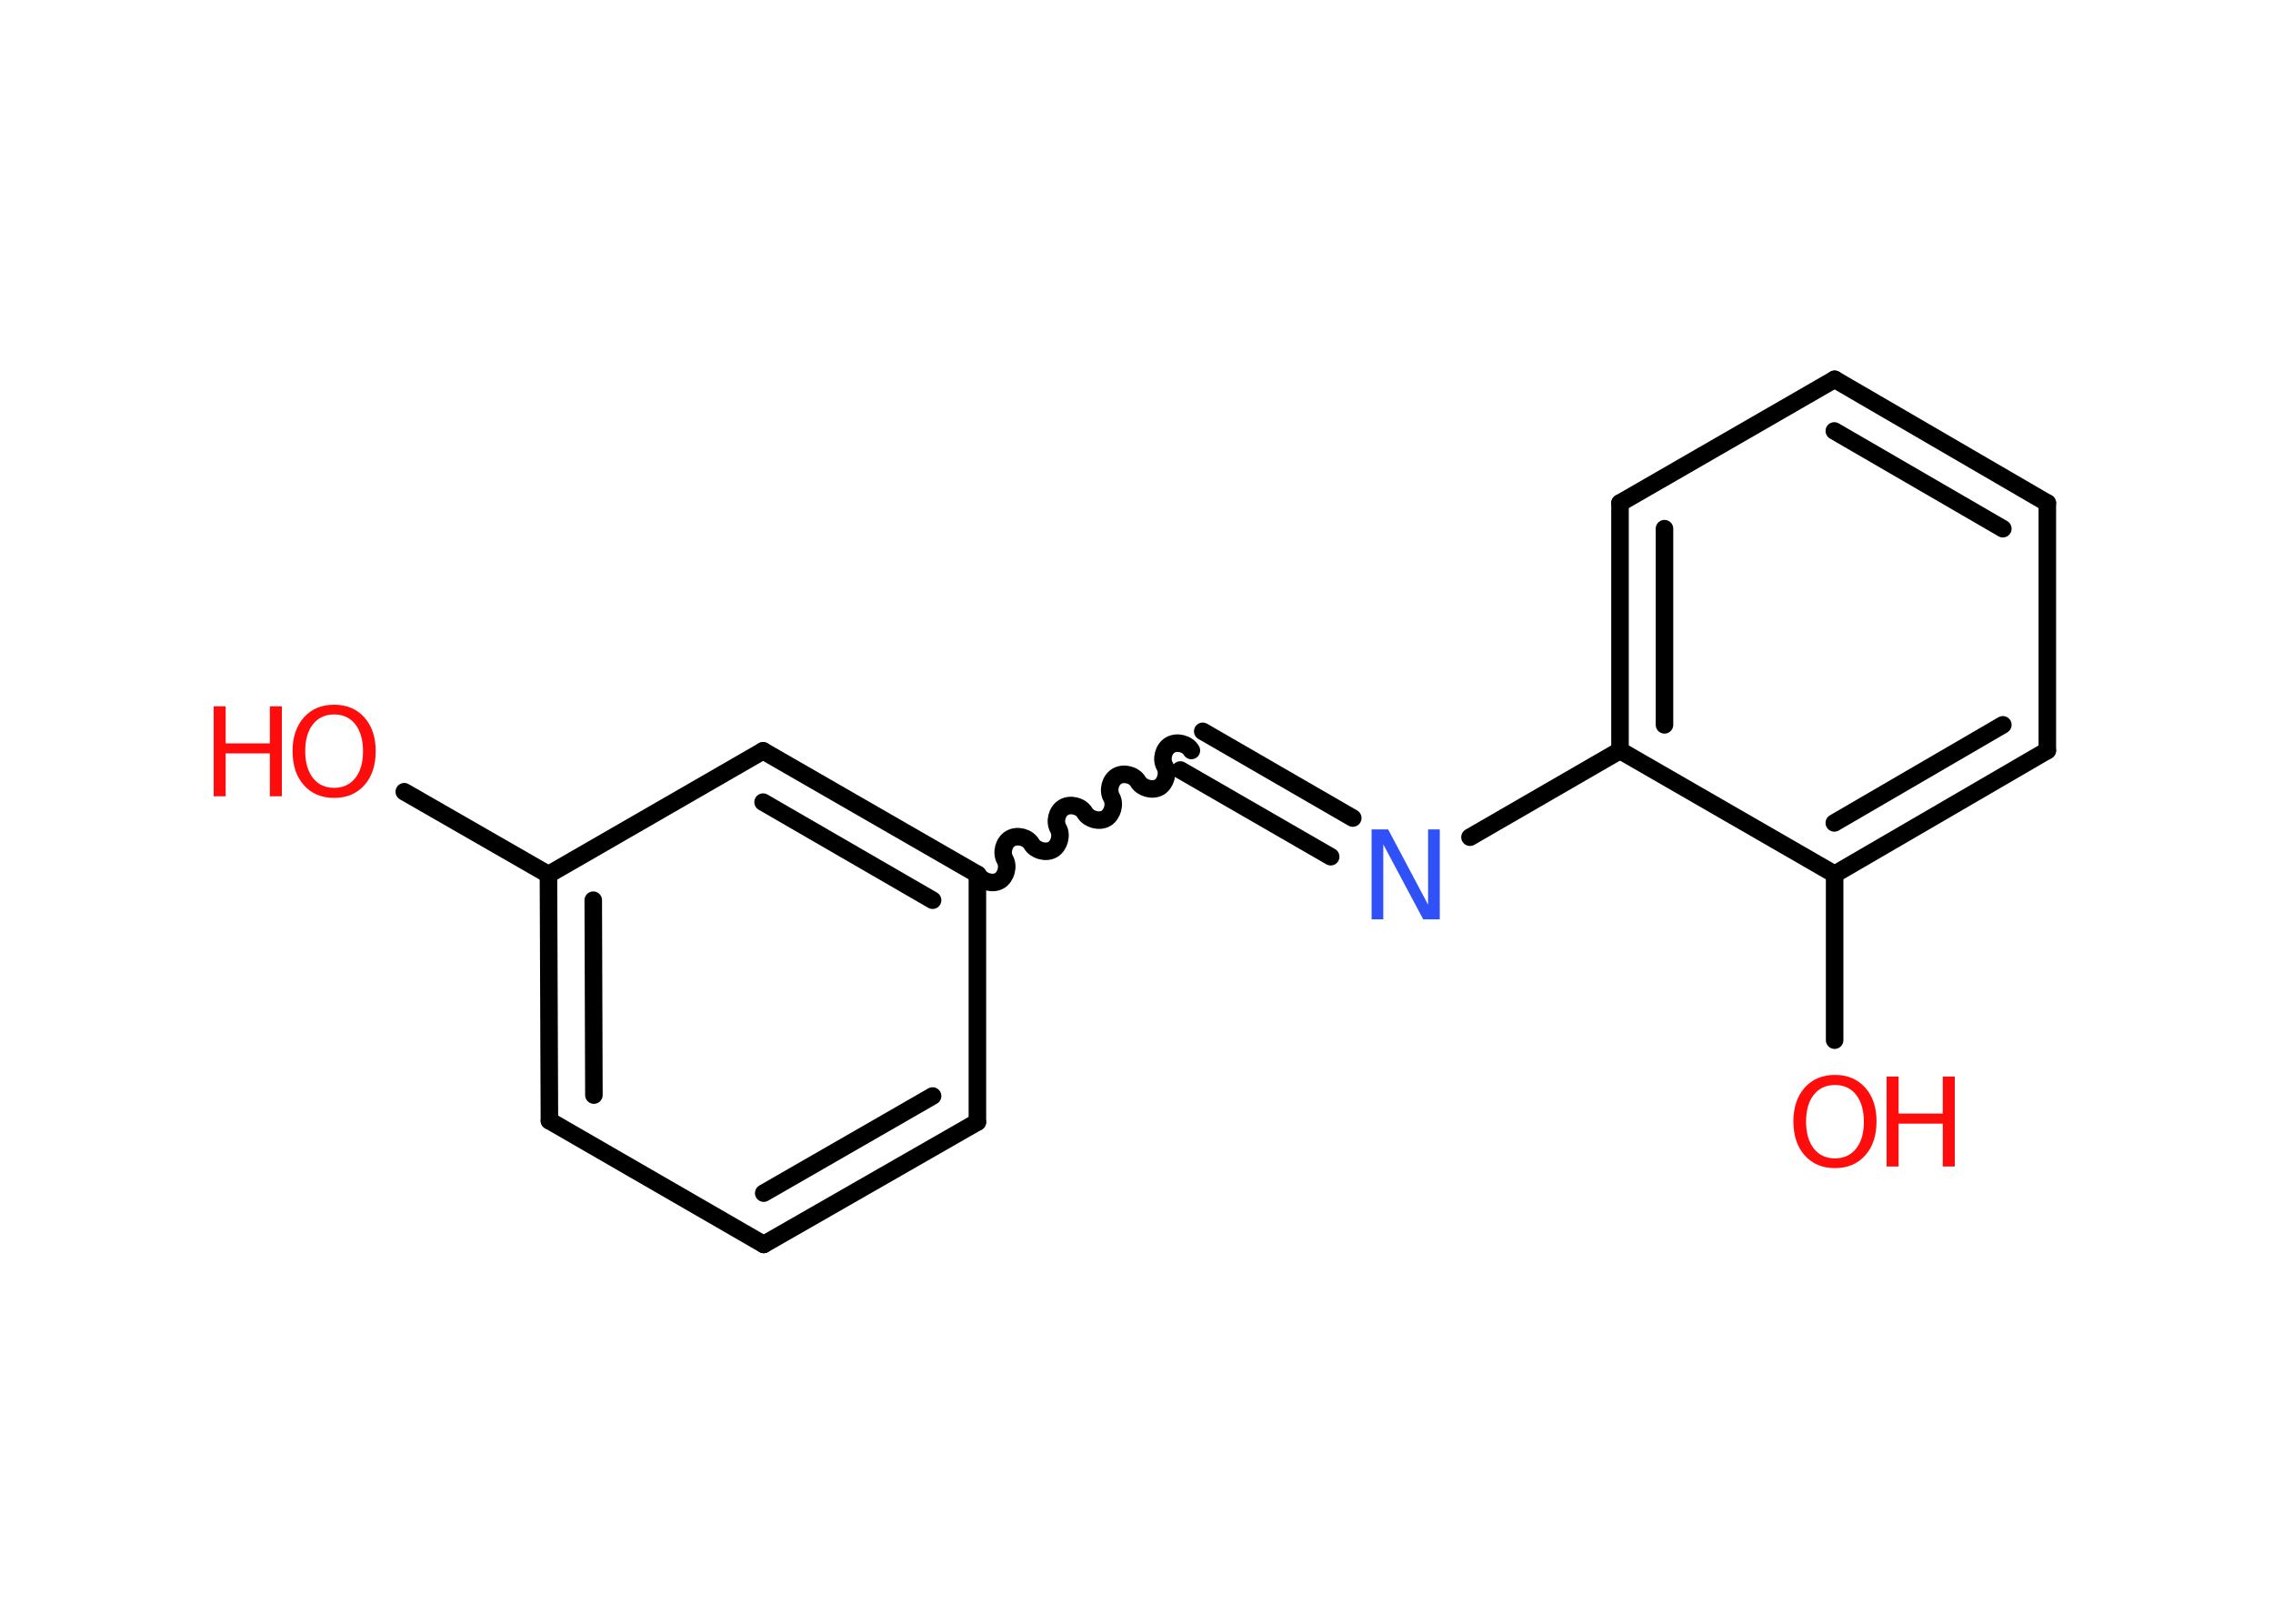 <?xml version='1.0' encoding='UTF-8'?>
<!DOCTYPE svg PUBLIC "-//W3C//DTD SVG 1.1//EN" "http://www.w3.org/Graphics/SVG/1.1/DTD/svg11.dtd">
<svg version='1.2' xmlns='http://www.w3.org/2000/svg' xmlns:xlink='http://www.w3.org/1999/xlink' width='70.0mm' height='50.0mm' viewBox='0 0 70.0 50.0'>
  <desc>Generated by the Chemistry Development Kit (http://github.com/cdk)</desc>
  <g stroke-linecap='round' stroke-linejoin='round' stroke='#000000' stroke-width='.54' fill='#FF0D0D'>
    <rect x='.0' y='.0' width='70.0' height='50.0' fill='#FFFFFF' stroke='none'/>
    <g id='mol1' class='mol'>
      <line id='mol1bnd1' class='bond' x1='12.45' y1='24.38' x2='16.89' y2='26.93'/>
      <g id='mol1bnd2' class='bond'>
        <line x1='16.89' y1='26.93' x2='16.92' y2='34.51'/>
        <line x1='18.27' y1='27.72' x2='18.29' y2='33.72'/>
      </g>
      <line id='mol1bnd3' class='bond' x1='16.92' y1='34.51' x2='23.52' y2='38.32'/>
      <g id='mol1bnd4' class='bond'>
        <line x1='23.52' y1='38.32' x2='30.1' y2='34.55'/>
        <line x1='23.52' y1='36.74' x2='28.72' y2='33.75'/>
      </g>
      <line id='mol1bnd5' class='bond' x1='30.1' y1='34.55' x2='30.1' y2='26.92'/>
      <path id='mol1bnd6' class='bond' d='M36.69 23.11c-.12 -.21 -.44 -.29 -.65 -.17c-.21 .12 -.29 .44 -.17 .65c.12 .21 .03 .53 -.17 .65c-.21 .12 -.53 .03 -.65 -.17c-.12 -.21 -.44 -.29 -.65 -.17c-.21 .12 -.29 .44 -.17 .65c.12 .21 .03 .53 -.17 .65c-.21 .12 -.53 .03 -.65 -.17c-.12 -.21 -.44 -.29 -.65 -.17c-.21 .12 -.29 .44 -.17 .65c.12 .21 .03 .53 -.17 .65c-.21 .12 -.53 .03 -.65 -.17c-.12 -.21 -.44 -.29 -.65 -.17c-.21 .12 -.29 .44 -.17 .65c.12 .21 .03 .53 -.17 .65c-.21 .12 -.53 .03 -.65 -.17' fill='none' stroke='#000000' stroke-width='.54'/>
      <g id='mol1bnd7' class='bond'>
        <line x1='37.04' y1='22.52' x2='41.66' y2='25.19'/>
        <line x1='36.35' y1='23.71' x2='40.98' y2='26.38'/>
      </g>
      <line id='mol1bnd8' class='bond' x1='45.27' y1='25.78' x2='49.89' y2='23.11'/>
      <g id='mol1bnd9' class='bond'>
        <line x1='49.89' y1='15.49' x2='49.89' y2='23.11'/>
        <line x1='51.26' y1='16.28' x2='51.26' y2='22.32'/>
      </g>
      <line id='mol1bnd10' class='bond' x1='49.89' y1='15.49' x2='56.5' y2='11.68'/>
      <g id='mol1bnd11' class='bond'>
        <line x1='63.05' y1='15.49' x2='56.5' y2='11.68'/>
        <line x1='61.68' y1='16.28' x2='56.49' y2='13.27'/>
      </g>
      <line id='mol1bnd12' class='bond' x1='63.05' y1='15.49' x2='63.05' y2='23.11'/>
      <g id='mol1bnd13' class='bond'>
        <line x1='56.5' y1='26.92' x2='63.05' y2='23.11'/>
        <line x1='56.49' y1='25.34' x2='61.68' y2='22.32'/>
      </g>
      <line id='mol1bnd14' class='bond' x1='49.89' y1='23.11' x2='56.5' y2='26.92'/>
      <line id='mol1bnd15' class='bond' x1='56.5' y1='26.92' x2='56.5' y2='32.03'/>
      <g id='mol1bnd16' class='bond'>
        <line x1='30.1' y1='26.92' x2='23.5' y2='23.12'/>
        <line x1='28.72' y1='27.72' x2='23.5' y2='24.7'/>
      </g>
      <line id='mol1bnd17' class='bond' x1='16.89' y1='26.93' x2='23.5' y2='23.12'/>
      <g id='mol1atm1' class='atom'>
        <path d='M10.29 22.0q-.41 .0 -.65 .3q-.24 .3 -.24 .83q.0 .52 .24 .83q.24 .3 .65 .3q.41 .0 .65 -.3q.24 -.3 .24 -.83q.0 -.52 -.24 -.83q-.24 -.3 -.65 -.3zM10.29 21.7q.58 .0 .93 .39q.35 .39 .35 1.04q.0 .66 -.35 1.05q-.35 .39 -.93 .39q-.58 .0 -.93 -.39q-.35 -.39 -.35 -1.05q.0 -.65 .35 -1.04q.35 -.39 .93 -.39z' stroke='none'/>
        <path d='M6.58 21.75h.37v1.14h1.36v-1.14h.37v2.77h-.37v-1.32h-1.36v1.32h-.37v-2.77z' stroke='none'/>
      </g>
      <path id='mol1atm8' class='atom' d='M42.25 25.54h.5l1.23 2.32v-2.32h.36v2.77h-.51l-1.23 -2.31v2.31h-.36v-2.77z' stroke='none' fill='#3050F8'/>
      <g id='mol1atm15' class='atom'>
        <path d='M56.51 33.41q-.41 .0 -.65 .3q-.24 .3 -.24 .83q.0 .52 .24 .83q.24 .3 .65 .3q.41 .0 .65 -.3q.24 -.3 .24 -.83q.0 -.52 -.24 -.83q-.24 -.3 -.65 -.3zM56.51 33.1q.58 .0 .93 .39q.35 .39 .35 1.04q.0 .66 -.35 1.05q-.35 .39 -.93 .39q-.58 .0 -.93 -.39q-.35 -.39 -.35 -1.05q.0 -.65 .35 -1.04q.35 -.39 .93 -.39z' stroke='none'/>
        <path d='M58.1 33.15h.37v1.14h1.36v-1.14h.37v2.77h-.37v-1.32h-1.36v1.32h-.37v-2.77z' stroke='none'/>
      </g>
    </g>
  </g>
</svg>
